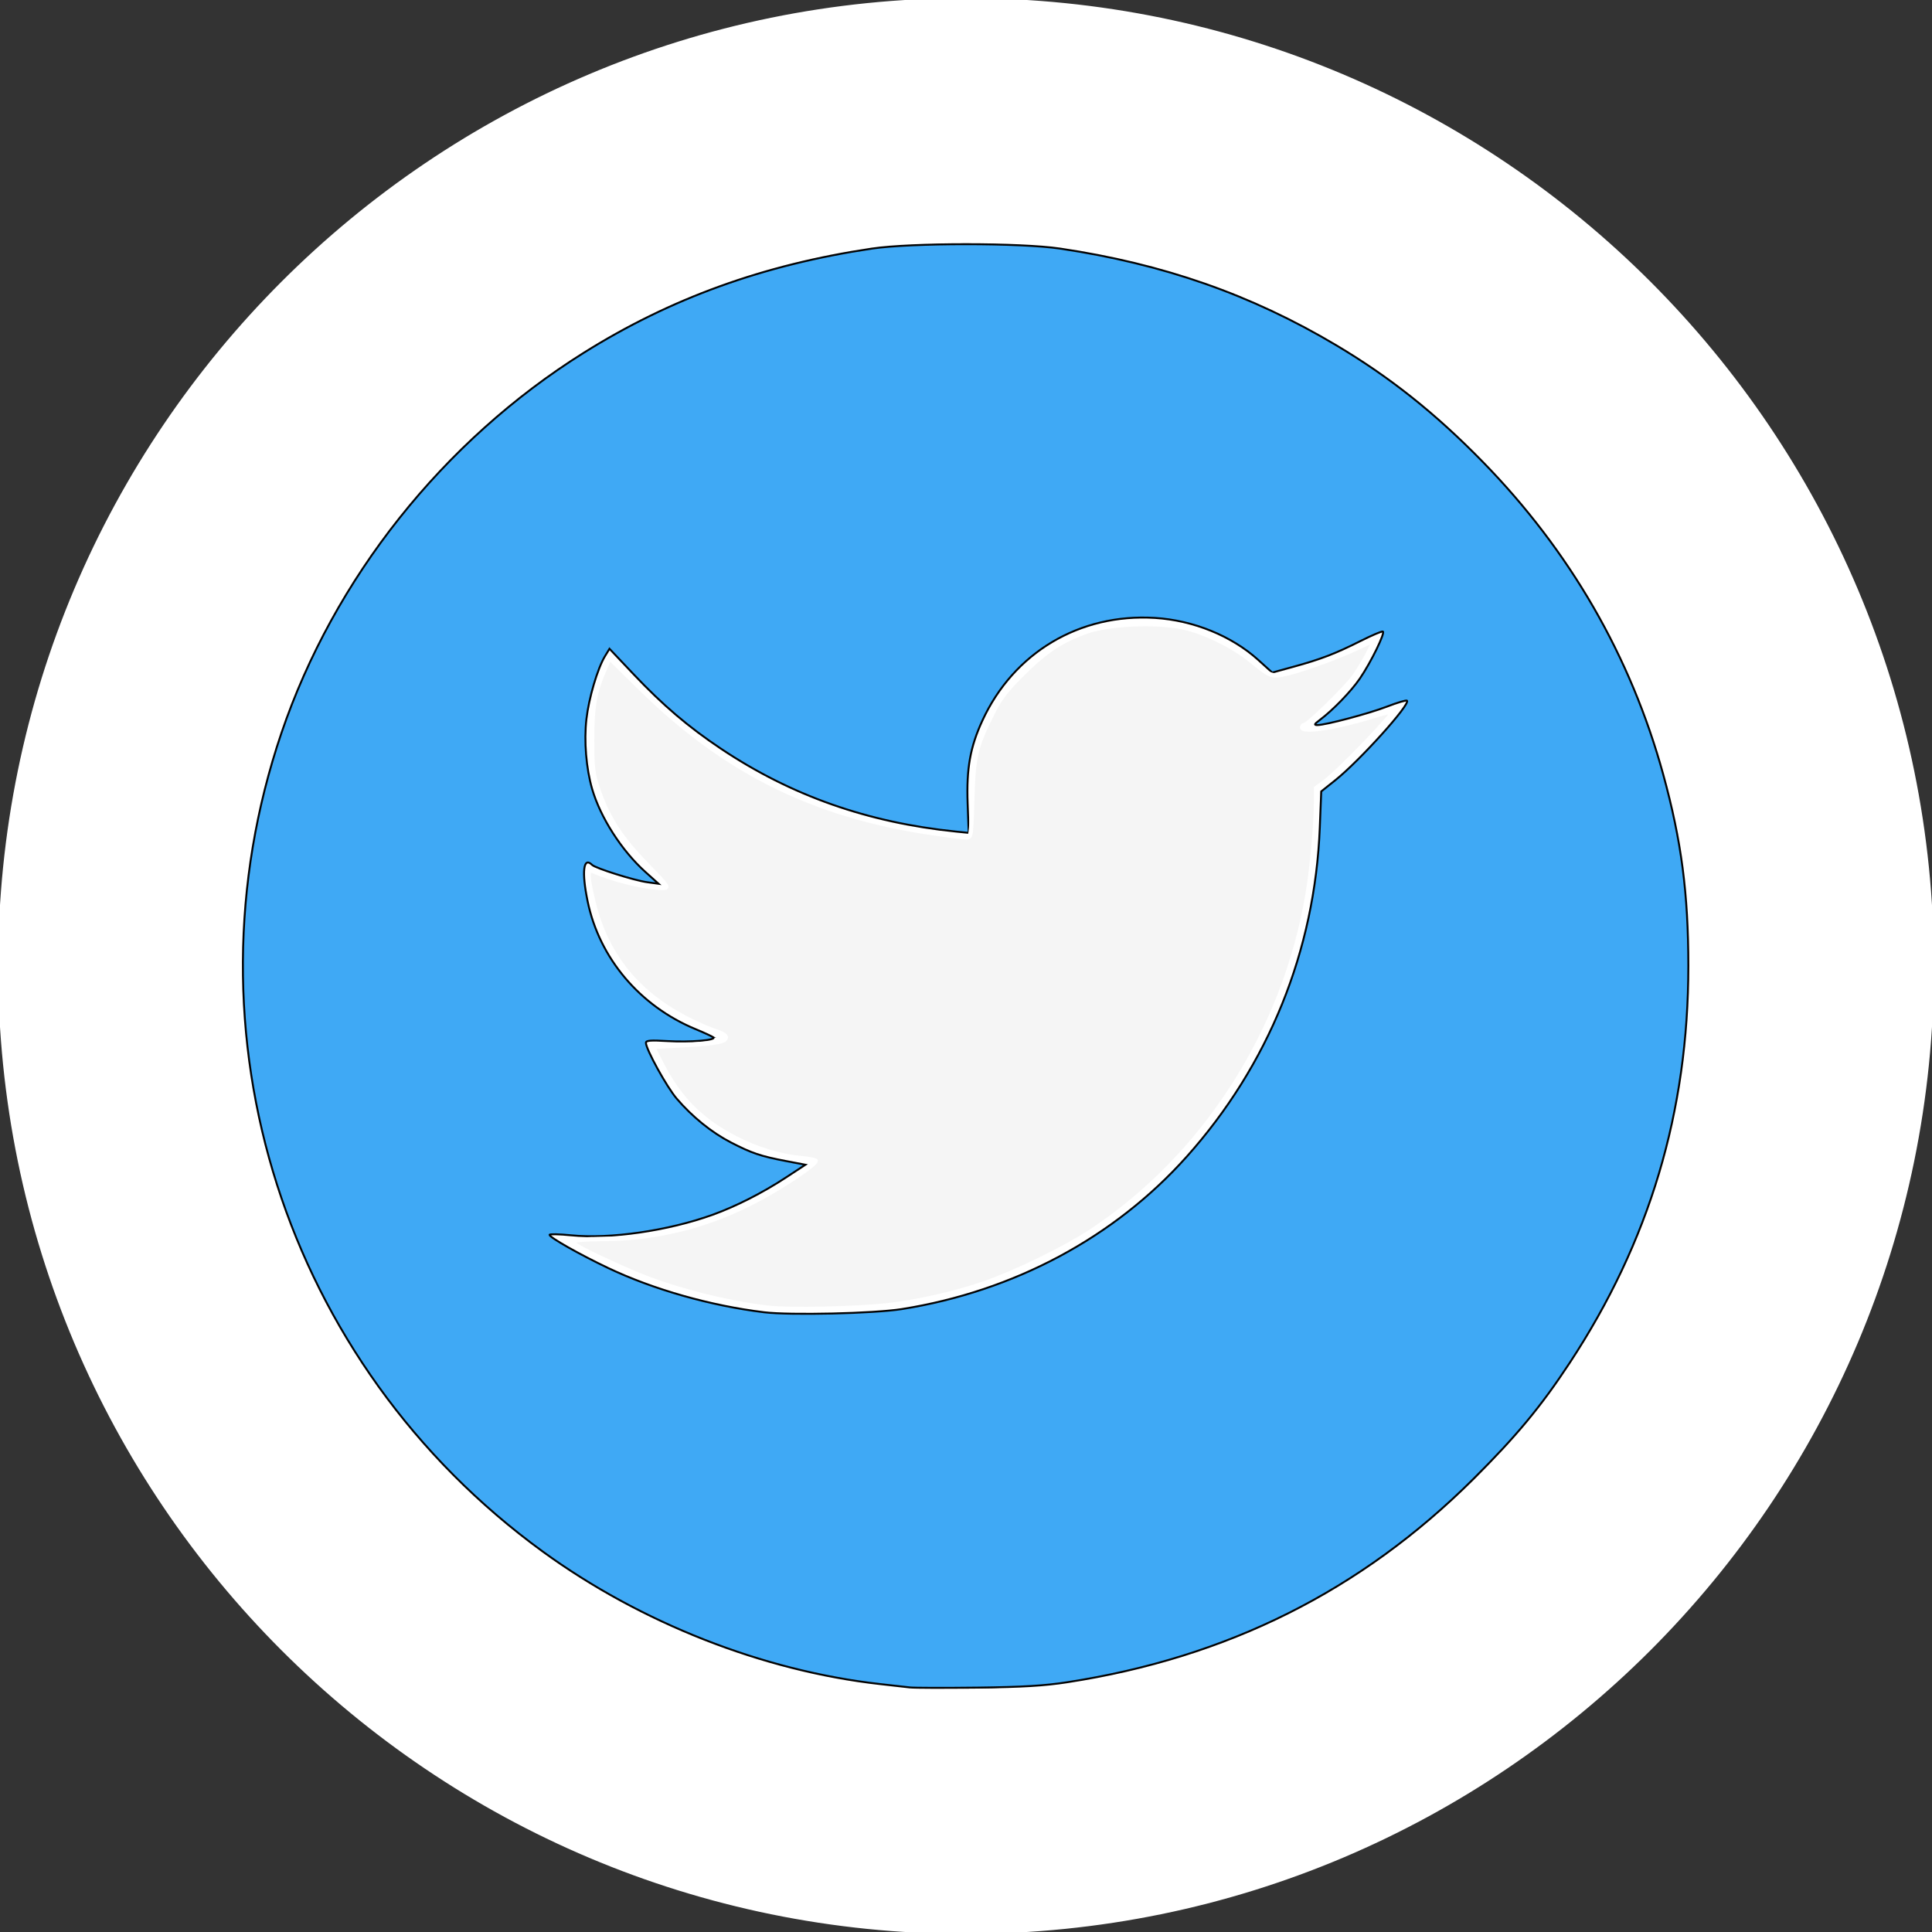 <?xml version="1.0" encoding="UTF-8" standalone="no"?>
<!-- Uploaded to: SVG Repo, www.svgrepo.com, Generator: SVG Repo Mixer Tools -->

<svg
   height="800px"
   width="800px"
   version="1.1"
   id="_x32_"
   viewBox="0 0 512 512"
   xml:space="preserve"
   sodipodi:docname="twitter-svgrepo-com-1.svg"
   inkscape:version="1.1.1 (3bf5ae0d25, 2021-09-20)"
   xmlns:inkscape="http://www.inkscape.org/namespaces/inkscape"
   xmlns:sodipodi="http://sodipodi.sourceforge.net/DTD/sodipodi-0.dtd"
   xmlns="http://www.w3.org/2000/svg"
   xmlns:svg="http://www.w3.org/2000/svg"><rect x="0" y="0" width="512" height="512" fill="#333333" stroke="none"/><defs
   id="defs13" /><sodipodi:namedview
   id="namedview11"
   pagecolor="#ffffff"
   bordercolor="#666666"
   borderopacity="1.0"
   inkscape:pageshadow="2"
   inkscape:pageopacity="0.0"
   inkscape:pagecheckerboard="0"
   showgrid="false"
   inkscape:zoom="1.4884598"
   inkscape:cx="180.38781"
   inkscape:cy="446.43463"
   inkscape:window-width="1920"
   inkscape:window-height="1027"
   inkscape:window-x="-8"
   inkscape:window-y="-8"
   inkscape:window-maximized="1"
   inkscape:current-layer="_x32_" />
<style
   type="text/css"
   id="style2">
	.st0{fill:#000000;}
</style>
<g
   id="g8"
   style="fill:#ffffff;stroke:#ffffff;stroke-opacity:1">
	<path
   class="st0"
   d="M256,0C114.615,0,0,114.615,0,256s114.615,256,256,256s256-114.615,256-256S397.385,0,256,0z M256,448   c-105.869,0-192-86.131-192-192S150.131,64,256,64s192,86.131,192,192S361.869,448,256,448z"
   id="path4"
   style="fill:#ffffff;stroke:#ffffff;stroke-opacity:1" />
	<path
   class="st0"
   d="M372.432,186c0.084-0.125,0.184-0.238,0.268-0.363c-6.652,2.949-13.713,5.098-21.066,6.436   c-1.754,0.264-3.52,0.49-5.305,0.627c7.502-4.594,13.53-11.281,17.44-19.215c1.029-1.973,2.025-3.967,2.785-6.062   c-0.088,0.053-0.184,0.094-0.272,0.146c0.039-0.123,0.11-0.23,0.148-0.354c-8.992,5.332-18.953,9.207-29.556,11.295   c-8.49-9.047-20.588-14.699-33.975-14.699c-25.709,0-46.549,20.84-46.549,46.545c0,3.348,0.387,6.602,1.057,9.75   c0.041,0.287,0.064,0.564,0.105,0.853c-34.021-1.717-64.633-16.283-87.131-38.932c-2.988-3.051-5.871-6.219-8.56-9.578   c-0.014,0.024-0.022,0.047-0.035,0.07c-0.055-0.066-0.117-0.123-0.172-0.19c-4.006,6.875-6.301,14.869-6.301,23.4   c0,13.328,5.652,25.305,14.631,33.795c1.783,1.756,3.67,3.424,5.734,4.918c-7.502-0.295-14.56-2.357-20.742-5.791   c-0.002,0.195-0.004,0.389-0.004,0.586c0,18.754,11.174,34.791,27.158,42.164c3.098,1.49,6.324,2.754,9.771,3.558   c-3.787,0.994-7.754,1.551-11.853,1.551c-2.649,0-5.209-0.31-7.734-0.738c-0.258-0.072-0.543-0.09-0.795-0.172   c0.012,0.035,0.03,0.066,0.041,0.1c-0.088-0.016-0.184-0.01-0.27-0.026c5.184,16.188,19.004,28.516,36.029,31.59   c2.365,0.473,4.787,0.766,7.252,0.881c-15.9,12.393-35.89,19.781-57.609,19.781c-3.02,0-5.979-0.244-8.926-0.523   c-0.68-0.121-1.385-0.166-2.049-0.33c0.129,0.082,0.266,0.152,0.394,0.234c-0.172-0.019-0.351-0.012-0.521-0.031   c20.598,13.207,45.064,20.912,71.352,20.912c47.303,0,82.695-21.694,104.959-51.446c0.074-0.098,0.156-0.189,0.228-0.287   c2.129-2.86,4.088-5.809,5.971-8.805c0.387-0.611,0.816-1.195,1.192-1.812c1.736-2.862,3.303-5.795,4.818-8.752   c0.377-0.736,0.806-1.447,1.17-2.192c1.764-3.6,3.354-7.258,4.789-10.959c0.018-0.043,0.037-0.086,0.055-0.129   c6.084-15.73,9.254-32.197,9.254-48.054c0-2.02-0.045-4.026-0.135-6.022c7.234-5.223,13.664-11.514,19.152-18.553   c1.428-1.744,2.842-3.5,4.17-5.324C372.676,185.908,372.551,185.949,372.432,186z"
   id="path6"
   style="fill:#ffffff;stroke:#ffffff;stroke-opacity:1" />
</g>
<path
   style="fill:#3fa9f5;fill-opacity:1;stroke:#030303;stroke-width:0.8;stroke-opacity:1;stroke-miterlimit:4;stroke-dasharray:none;stroke-dashoffset:0"
   d="m 376.722,698.726 c -1.829,-0.209 -7.387,-0.837 -12.352,-1.394 C 315.934,691.889 265.293,671.985 224.703,642.437 117.871,564.667 74.281,428.123 116.522,303.563 c 21.721,-64.052 66.995,-121.016 125.135,-157.447 36.042,-22.585 74.519,-36.501 119.387,-43.181 16.279,-2.424 61.63,-2.424 77.91,0 42.799,6.372 79.117,19.078 114.262,39.975 22.276,13.246 41.01,28.138 60.627,48.194 36.212,37.023 61.456,80.731 74.876,129.647 7.521,27.413 10.384,49.264 10.384,79.249 0,60.317 -16.111,114.195 -49.15,164.371 -11.918,18.1 -22.013,30.263 -39.858,48.027 -46.509,46.296 -101.798,73.962 -168.261,84.194 -9.395,1.446 -18.341,1.98 -37.085,2.211 -13.587,0.167 -26.2,0.133 -28.029,-0.076 z m -3.325,-156.659 c 46.421,-7.38 88.04,-29.628 117.93,-63.042 33.971,-37.976 53.149,-85.357 55.172,-136.308 l 0.596,-15.002 5.788,-4.62 c 10.116,-8.074 31.213,-31.479 29.721,-32.971 -0.289,-0.289 -3.985,0.807 -8.211,2.437 -7.608,2.934 -25.459,7.672 -28.914,7.674 -1.461,9.5e-4 -1.286,-0.377 0.95,-2.053 5.489,-4.113 12.978,-11.849 16.646,-17.194 4.58,-6.674 10.655,-19.121 9.518,-19.5 -0.455,-0.152 -4.629,1.633 -9.275,3.965 -10.441,5.243 -16.403,7.53 -27.709,10.633 l -8.81,2.418 -5.784,-5.235 c -10.992,-9.947 -26.925,-16.424 -42.806,-17.401 -31.182,-1.919 -58.506,14.374 -71.477,42.621 -5.008,10.907 -6.577,19.753 -6.056,34.161 l 0.441,12.223 -5.308,-0.539 c -36.473,-3.702 -68.216,-14.893 -97.229,-34.277 -13.586,-9.077 -24.102,-18.045 -36.37,-31.016 l -9.834,-10.396 -1.865,3.067 c -3.072,5.051 -6.7,17.345 -7.69,26.057 -1.033,9.095 -0.107,20.415 2.366,28.923 3.453,11.877 12.246,25.567 22.107,34.415 l 5.392,4.839 -4.751,-0.648 c -5.304,-0.723 -21.355,-5.774 -22.755,-7.16 -3.611,-3.576 -4.397,2.768 -1.864,15.061 4.85,23.542 21.601,43.386 44.69,52.942 3.593,1.487 6.903,3.018 7.354,3.401 1.404,1.193 -9.746,2.097 -19.036,1.542 -6.969,-0.416 -8.863,-0.261 -8.863,0.724 0,2.644 8.633,18.305 12.731,23.094 6.453,7.543 14.471,14.029 22.424,18.14 8.647,4.47 12.334,5.717 22.803,7.713 l 8.076,1.54 -8.076,5.294 c -9.709,6.365 -20.742,11.97 -30.404,15.447 -18.401,6.621 -42.483,10.096 -58.67,8.465 -4.834,-0.487 -8.789,-0.567 -8.789,-0.178 0,1.07 12.46,8.124 24.213,13.707 18.793,8.927 42.525,15.664 64.624,18.345 10.81,1.311 45.541,0.514 57.007,-1.309 z"
   id="path1020"
   transform="scale(0.64)" /><path
   style="fill:#f5f5f5;fill-opacity:1;stroke:#ffffff;stroke-width:1.8;stroke-opacity:1;stroke-miterlimit:4;stroke-dasharray:none"
   d="m 318.29,541.536 c -18.419,-2.082 -41.834,-8.267 -57.461,-15.178 -17.838,-7.889 -24.931,-11.628 -23.628,-12.454 0.703,-0.446 6.196,-0.825 12.205,-0.844 24.544,-0.075 47.396,-6.334 69.225,-18.96 9.762,-5.646 19.136,-12.21 19.136,-13.399 0,-0.34 -2.942,-0.892 -6.538,-1.226 -11.349,-1.055 -24.796,-6.125 -35.267,-13.298 -9.822,-6.729 -16.429,-14.573 -22.63,-26.873 l -2.937,-5.826 13.01,-0.697 c 13.56,-0.726 17.728,-1.593 17.076,-3.551 -0.213,-0.639 -2.067,-1.647 -4.12,-2.242 -2.053,-0.594 -7.151,-2.8 -11.329,-4.901 -20.677,-10.397 -33.607,-26.11 -39.008,-47.4 -2.855,-11.254 -3.034,-15.113 -0.655,-14.065 8.482,3.736 22.13,7.046 29.126,7.065 2.608,0.007 2.238,-0.529 -6.709,-9.732 -10.57,-10.871 -15.988,-19.194 -19.948,-30.641 -2.38,-6.88 -2.631,-8.863 -2.647,-20.903 -0.019,-13.921 1.051,-19.929 5.236,-29.39 l 1.995,-4.511 12.982,12.756 c 34.786,34.182 71.323,52.34 119.928,59.603 7.023,1.049 13.676,1.911 14.785,1.914 1.957,0.006 2.03,-0.463 2.474,-15.908 0.511,-17.775 1.439,-21.674 8.496,-35.71 3.04,-6.045 5.695,-9.489 12.543,-16.265 9.582,-9.481 15.917,-13.652 26.409,-17.387 9.056,-3.224 28.609,-4.098 39.62,-1.77 8.852,1.871 20.795,7.672 28.156,13.677 8.409,6.86 8.749,6.979 15.412,5.425 6.896,-1.609 23.511,-7.761 30.431,-11.269 2.743,-1.391 4.988,-2.263 4.988,-1.938 0,1.363 -5.097,10.584 -8.144,14.735 -3.581,4.879 -18.987,19.86 -20.423,19.86 -0.488,0 -0.887,0.428 -0.887,0.95 0,2.284 14.704,0.027 28.772,-4.417 4.097,-1.294 7.923,-2.195 8.501,-2.003 1.243,0.414 -22.035,24.612 -27.654,28.747 l -3.873,2.85 -0.026,6.651 c -0.034,8.832 -1.668,26.459 -3.434,37.055 -9.488,56.913 -43.02,109.088 -89.894,139.874 -10.829,7.113 -30.558,16.725 -44.005,21.44 -11.659,4.088 -28.301,7.855 -40.358,9.135 -13.511,1.434 -40.31,1.99 -48.931,1.016 z"
   id="path17693"
   transform="scale(0.64)" /></svg>
